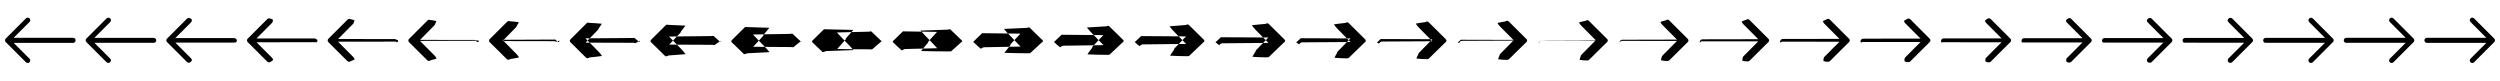 <svg xmlns="http://www.w3.org/2000/svg" viewBox="0 0 496 16" width="496" height="16"><path d="M1.016 8.13c.023.085.068.162.13.224l4 4c.094.093.221.146.354.146.132-.001.259-.053.353-.147.094-.094.146-.221.147-.353 0-.133-.053-.26-.146-.354C4.805 10.597 3.756 9.549 2.707 8.5H14.5c.022 0 .044-.001.066-.004.021-.003.043-.007.064-.013.021-.006.041-.013.061-.021.02-.008.04-.018.059-.029.019-.011.037-.023.054-.036.017-.013.034-.028.05-.043C14.947 8.26 15 8.133 15 8c0-.133-.053-.26-.146-.354-.094-.093-.221-.146-.354-.146H2.707c1.049-1.049 2.098-2.097 3.147-3.146.075-.075.125-.171.141-.276.017-.104 0-.212-.048-.306-.048-.095-.124-.171-.219-.219-.094-.048-.202-.065-.306-.048-.105.016-.201.066-.276.141l-4 4c-.062.062-.107.139-.13.224-.023.085-.023.175 0 .26M17.016 8.131c.023.084.068.161.13.223 1.329 1.329 2.66 2.66 3.99 3.989.094.093.22.145.353.145.132-.001.259-.053.353-.147.104-.094.165-.22.176-.352-.003-.135-.058-.265-.153-.361-1.047-1.047-2.094-2.092-3.14-3.139 3.921 0 7.843-.001 11.764-.001.022 0 .045-.001.067-.004.021-.003.043-.007.065-.013.022-.004.044-.01.065-.016.022-.006.044-.015.064-.024.019-.011.037-.023.054-.035.017-.013.034-.028.05-.043.093-.093.146-.22.146-.352-.004-.129-.06-.253-.156-.343-.094-.093-.221-.146-.354-.146H18.725c1.047-1.047 2.093-2.092 3.139-3.139.075-.075.125-.171.141-.276.02-.107.005-.217-.04-.313-.057-.095-.143-.171-.247-.219-.094-.048-.202-.065-.306-.048-.105.016-.2.066-.275.141-1.33 1.33-2.661 2.66-3.991 3.99-.061.062-.106.139-.129.223-.023.085-.023.175-.001.26M33.018 8.133c.022.084.067.16.128.221 1.318 1.318 2.637 2.636 3.956 3.954.093.09.219.141.352.14.131-.002.258-.054.353-.147.135-.093.228-.218.271-.349-.012-.143-.075-.279-.178-.384-1.039-1.038-2.078-2.077-3.115-3.116 3.889-.001 7.779-.003 11.669-.004.022-.001.046-.002.069-.005.022-.003.045-.007.067-.011.028.001.055.001.081 0 .027-.001.054-.004.08-.007.02-.011.038-.022.055-.034.017-.012.034-.025.049-.039.092-.092.144-.217.143-.348-.014-.118-.08-.229-.187-.308-.094-.091-.221-.143-.354-.143-3.89 0-7.781 0-11.671-.001 1.037-1.039 2.074-2.077 3.112-3.117.074-.075.124-.172.141-.276.028-.115.022-.233-.014-.337-.089-.094-.206-.169-.342-.216-.093-.048-.2-.065-.303-.048-.105.016-.2.065-.274.139l-3.958 3.958c-.062.061-.107.137-.13.221-.022.084-.023.173 0 .257M49.021 8.137c.022.082.065.157.125.217 1.296 1.296 2.594 2.592 3.893 3.887.091.088.216.136.348.133.131-.003.258-.055.353-.147.194-.091.346-.215.449-.343-.028-.157-.106-.308-.224-.427-1.024-1.024-2.048-2.048-3.069-3.073 3.829-.004 7.66-.007 11.491-.01.024-.002.049-.004.074-.007.024-.003.048-.006.071-.009.038.011.075.022.111.031.037.01.074.017.11.024.02-.009.039-.019.056-.03.017-.01.033-.022.048-.035.09-.089.141-.211.139-.339-.034-.095-.12-.184-.245-.241-.094-.088-.221-.139-.354-.139-3.833 0-7.666-.001-11.498-.003 1.02-1.025 2.04-2.049 3.062-3.074.073-.077.123-.174.141-.278.044-.129.055-.261.035-.38-.148-.092-.324-.166-.518-.213-.092-.047-.198-.063-.3-.047-.103.016-.197.064-.271.137-1.299 1.298-2.599 2.598-3.898 3.896-.061.06-.105.135-.128.218-.023.082-.023.169-.001.252M65.025 8.143c.021.08.063.153.121.211 1.262 1.262 2.527 2.523 3.793 3.783.089.081.213.125.344.121.13-.006.257-.058.353-.147.285-.09.531-.21.728-.336-.052-.178-.155-.351-.296-.493-1.001-1.001-2-2.003-2.997-3.007 3.735-.006 7.472-.013 11.212-.017.025-.005.052-.009.08-.011.027-.003.054-.004.078-.006.054.028.106.055.158.08.053.026.105.05.156.073.021-.008.041-.015.058-.023s.033-.018.047-.028c.088-.085.136-.202.133-.325-.067-.06-.184-.114-.339-.137-.094-.084-.221-.131-.354-.131-3.741 0-7.482-.003-11.222-.008.992-1.001 1.986-2.003 2.983-3.006.071-.078.121-.176.141-.28.069-.151.105-.306.112-.448-.242-.09-.511-.162-.797-.208-.091-.046-.194-.062-.294-.046-.101.015-.193.063-.266.134-1.267 1.266-2.535 2.533-3.803 3.799-.06.058-.104.131-.126.211-.023.08-.024.165-.003.245M81.031 8.153c.02.076.06.146.115.201 1.212 1.212 2.428 2.421 3.647 3.629.086.074.207.112.336.104.129-.009.256-.061.354-.147.42-.086.802-.202 1.138-.323-.09-.211-.227-.416-.402-.592-.967-.967-1.932-1.937-2.891-2.908 3.596-.011 7.197-.022 10.802-.03.028-.008.059-.013.09-.016.03-.003.061-.002.089 0 .076.052.151.102.226.151.075.05.15.097.224.144.023-.005.043-.009.06-.014.018-.005.033-.011.046-.017.083-.079.128-.188.123-.305-.114-.008-.276-.011-.474.017-.094-.077-.221-.121-.354-.121-3.608-.001-7.215-.005-10.82-.013.952-.968 1.907-1.937 2.867-2.908.068-.08.119-.179.141-.283.105-.184.179-.372.224-.548-.378-.087-.782-.156-1.204-.2-.088-.044-.188-.06-.285-.044-.098.014-.188.059-.258.128-1.222 1.219-2.444 2.439-3.665 3.657-.059.056-.101.126-.124.203-.023.077-.024.158-.005.235M97.04 8.166c.018.072.054.136.106.188 1.142 1.142 2.29 2.28 3.445 3.417.081.063.198.091.326.079.127-.014.254-.066.353-.147.608-.081 1.179-.191 1.707-.306-.141-.255-.327-.506-.548-.728-.921-.921-1.837-1.845-2.745-2.772 3.404-.017 6.816-.034 10.233-.047.032-.013.068-.02.104-.023.036-.003.072.001.103.008.108.084.214.167.321.25.107.082.213.163.319.243.025-.002.046-.002.064-.002.018.001.033 0 .043-.002.078-.07.118-.17.109-.277-.178.064-.403.132-.662.23-.094-.068-.221-.107-.354-.107-3.422 0-6.843-.007-10.26-.02.895-.921 1.797-1.846 2.705-2.772.065-.083.116-.183.142-.286.155-.231.281-.465.38-.687-.568-.082-1.161-.148-1.769-.189-.085-.042-.181-.057-.274-.042-.094.013-.18.056-.248.12-1.157 1.154-2.315 2.308-3.472 3.461-.057.053-.098.118-.121.19-.022.073-.025.149-.007.221M113.052 8.183c.015.066.047.124.094.171 1.05 1.05 2.109 2.094 3.177 3.136.076.048.188.065.313.047.124-.02.251-.072.353-.147.856-.075 1.677-.177 2.458-.283-.208-.315-.458-.625-.741-.908-.859-.86-1.711-1.725-2.552-2.592 3.151-.026 6.313-.051 9.482-.07.036-.019.079-.03.123-.033.043-.002.086.005.122.019.149.128.297.254.445.38.149.126.297.25.445.374.027.003.051.009.069.015.018.007.032.013.04.018.07-.059.103-.145.091-.24-.265.158-.572.321-.911.51-.094-.056-.221-.088-.354-.088-3.177 0-6.353-.01-9.522-.029.822-.859 1.652-1.725 2.493-2.592.06-.086.111-.188.142-.291.222-.292.416-.586.586-.87-.819-.076-1.66-.137-2.516-.175-.08-.039-.171-.053-.258-.039-.089.012-.17.051-.234.11-1.073 1.067-2.146 2.135-3.219 3.202-.054.048-.093.108-.116.174-.022.066-.025.135-.01.201M129.066 8.204c.012.058.04.11.08.15.936.936 1.885 1.864 2.847 2.789.068.031.174.033.296.007.122-.026.249-.079.354-.146 1.161-.068 2.291-.16 3.385-.255-.292-.388-.622-.771-.981-1.131-.783-.783-1.555-1.575-2.312-2.369 2.838-.037 5.691-.072 8.555-.098.042-.027.093-.042.145-.044.053-.002.104.01.145.031.201.181.4.361.6.541.2.18.4.358.599.535.031.009.056.022.075.036.019.015.031.029.036.042.061-.045.087-.115.069-.194-.37.275-.779.554-1.217.857-.094-.041-.221-.065-.354-.065-2.875 0-5.748-.014-8.612-.041.731-.783 1.474-1.575 2.231-2.369.054-.091.105-.196.142-.298.304-.366.584-.736.841-1.095-1.128-.069-2.276-.124-3.438-.158-.074-.035-.158-.048-.239-.036-.082.01-.157.045-.217.098-.968.961-1.937 1.922-2.905 2.882-.05.042-.088.095-.11.154-.022.058-.027.119-.015.177M145.082 8.228c.008.049.031.093.064.126.809.809 1.634 1.606 2.477 2.401.06.01.159-.003.278-.038.118-.035.245-.087.353-.146 1.503-.06 2.98-.14 4.425-.224-.386-.469-.804-.935-1.249-1.379-.697-.699-1.381-1.408-2.044-2.121 2.487-.048 4.993-.095 7.515-.129.049-.035.109-.055.172-.057.062-.002.122.015.17.045.258.242.516.482.773.722.258.24.515.478.772.716.035.016.063.036.082.059.019.023.03.047.032.069.05-.029.067-.081.044-.142-.489.405-1.013.815-1.561 1.245-.094-.024-.221-.039-.354-.039-2.536 0-5.07-.019-7.591-.054.629-.698 1.273-1.407 1.937-2.12.047-.096.098-.203.143-.304.396-.451.77-.905 1.125-1.349-1.474-.061-2.966-.109-4.47-.139-.067-.03-.144-.041-.218-.032-.074.009-.143.039-.198.085-.851.841-1.703 1.682-2.553 2.523-.047.036-.083.081-.104.131-.022.05-.028.102-.02.151M161.098 8.252c.005.04.022.076.048.102.681.681 1.381 1.346 2.104 2.009.051-.01.144-.04.259-.082.115-.044.242-.096.354-.147 1.848-.051 3.674-.12 5.472-.192-.48-.551-.988-1.1-1.518-1.63-.612-.613-1.206-1.239-1.775-1.87 2.134-.06 4.291-.118 6.468-.161.055-.043.125-.067.197-.069.072-.002.142.02.196.059.317.302.632.603.948.903.316.301.631.6.947.899.038.023.069.051.088.083.02.032.029.065.027.096.04-.013.049-.046.02-.09-.609.537-1.248 1.078-1.908 1.637-.094-.008-.221-.013-.354-.013-2.194 0-4.386-.024-6.562-.067.526-.612 1.072-1.239 1.641-1.869.04-.101.092-.212.143-.312.489-.536.959-1.073 1.413-1.604-1.824-.052-3.662-.093-5.511-.119-.061-.026-.13-.036-.197-.028-.067.007-.128.032-.179.071-.733.72-1.466 1.441-2.199 2.161-.043.03-.076.067-.097.108-.021.042-.029.085-.025.125M177.113 8.274c.001.032.013.06.033.08.562.562 1.147 1.106 1.759 1.647.043-.029.13-.074.242-.124.111-.051.238-.104.353-.147 2.168-.043 4.317-.101 6.442-.162-.567-.628-1.159-1.253-1.768-1.863-.533-.533-1.043-1.083-1.525-1.637 1.807-.071 3.641-.14 5.498-.191.061-.051.14-.079.222-.081.081-.001.16.025.22.073.37.358.74.714 1.109 1.071.37.357.739.712 1.108 1.068.042.028.075.064.095.104.021.04.028.082.023.121.031.003.031-.014-.003-.042-.72.66-1.466 1.322-2.229 1.999-.094.008-.221.012-.354.012-1.878 0-3.753-.028-5.61-.079.431-.533.885-1.083 1.367-1.637.034-.106.086-.219.143-.318.575-.615 1.134-1.231 1.679-1.841-2.146-.043-4.306-.078-6.474-.1-.055-.022-.117-.031-.176-.025-.06.006-.116.026-.162.058-.624.61-1.248 1.219-1.871 1.827-.04.024-.071.054-.092.087-.02.033-.03.068-.029.1M193.126 8.294c-.002.025.006.046.02.06.458.457.941.895 1.456 1.328.036-.045.118-.103.226-.16.109-.058.236-.11.354-.147 2.448-.036 4.881-.085 7.293-.136-.644-.695-1.308-1.387-1.987-2.067-.463-.463-.901-.946-1.306-1.433 1.52-.081 3.07-.159 4.647-.217.066-.057.153-.09.242-.092.09-.001.176.03.242.085.417.407.834.813 1.251 1.219.417.406.833.811 1.25 1.216.045.034.08.077.1.124.021.047.028.096.02.143.022.015.014.014-.024 0-.818.767-1.657 1.536-2.51 2.318-.094.021-.221.033-.354.033-1.6-.001-3.197-.033-4.774-.09.348-.463.721-.946 1.126-1.432.029-.111.081-.226.144-.324.65-.684 1.287-1.369 1.912-2.049-2.43-.037-4.872-.066-7.32-.085-.05-.018-.105-.025-.159-.021-.054.005-.104.021-.146.047-.528.511-1.056 1.023-1.584 1.533-.036.019-.065.042-.085.068-.021.027-.032.054-.034.079M209.138 8.311c-.005.018-.001.034.008.043.368.368.764.713 1.196 1.055.03-.06.107-.129.213-.192.106-.064.233-.116.354-.147 2.689-.03 5.365-.071 8.024-.114-.709-.752-1.436-1.502-2.176-2.242-.402-.403-.777-.828-1.117-1.258 1.273-.089 2.58-.175 3.916-.239.07-.063.163-.099.26-.1.096-.001.189.033.26.094.458.449.915.898 1.372 1.346.458.449.915.896 1.372 1.344.048.038.085.086.106.14.021.053.026.109.016.161.014.028.001.039-.041.037-.901.859-1.821 1.72-2.753 2.592-.094.032-.221.051-.354.051-1.361-.001-2.719-.036-4.054-.099.275-.403.58-.828.918-1.257.025-.114.077-.231.145-.329.715-.743 1.419-1.487 2.113-2.227-2.675-.031-5.358-.055-8.048-.071-.045-.015-.095-.021-.144-.018-.048.003-.094.016-.132.037-.446.427-.892.854-1.336 1.28-.034.015-.061.033-.082.053-.02.02-.032.041-.036.06M225.147 8.325c-.007.013-.006.024-.001.029.292.291.614.559.974.822.025-.072.098-.151.202-.219.104-.068.231-.121.353-.147 2.895-.025 5.779-.059 8.649-.095-.766-.802-1.546-1.601-2.337-2.392-.351-.352-.673-.728-.956-1.108 1.062-.096 2.161-.189 3.291-.258.075-.068.174-.106.276-.108.103-.001.201.037.276.103.492.485.984.97 1.476 1.454.492.485.984.969 1.476 1.453.05.042.088.095.109.153.022.059.026.12.014.178.008.037-.01.059-.056.068-.973.938-1.961 1.877-2.959 2.825-.094.042-.221.067-.354.067-1.158-.001-2.312-.039-3.442-.107.215-.352.46-.728.742-1.108.021-.117.073-.236.145-.333.77-.793 1.532-1.588 2.284-2.379-2.882-.025-5.772-.046-8.667-.059-.042-.013-.087-.018-.131-.016-.045.002-.086.012-.121.029-.376.355-.751.711-1.126 1.065-.031.011-.057.024-.077.039-.02.015-.033.03-.04.044M241.156 8.337c-.009.009-.012.015-.01.017.227.226.485.427.785.623.021-.082.09-.169.192-.242.103-.072.23-.125.354-.146 3.07-.021 6.13-.049 9.179-.079-.813-.843-1.639-1.685-2.473-2.519-.308-.309-.584-.642-.82-.981.883-.102 1.806-.201 2.761-.274.078-.073.181-.113.289-.115.107 0 .211.04.288.111.522.516 1.044 1.031 1.565 1.546.522.516 1.043 1.03 1.565 1.545.052.045.091.102.113.165.021.063.025.13.011.192.003.045-.02.076-.068.095-1.034 1.004-2.081 2.01-3.135 3.022-.094.052-.221.081-.354.081-.985-.001-1.966-.041-2.921-.114.163-.309.358-.642.592-.98.017-.12.07-.24.145-.337.818-.836 1.627-1.673 2.43-2.508-3.059-.021-6.125-.039-9.195-.049-.038-.011-.08-.016-.12-.014-.041.001-.078.008-.112.021-.315.295-.631.589-.945.882-.03.008-.055.017-.075.028-.019.01-.033.021-.041.03M257.163 8.347c-.011.006-.015.009-.017.007.172.171.376.315.623.454.018-.091.085-.185.185-.261.101-.076.228-.129.354-.146 3.219-.018 6.43-.041 9.632-.066-.855-.879-1.719-1.756-2.59-2.628-.271-.271-.509-.569-.703-.872.73-.107 1.502-.211 2.308-.287.08-.077.188-.12.3-.121.112 0 .219.042.3.117.547.542 1.093 1.083 1.64 1.625.547.541 1.093 1.082 1.64 1.623.054.048.094.109.116.176.021.067.025.137.009.204-.002.051-.028.09-.079.116-1.086 1.061-2.182 2.124-3.285 3.192-.094.059-.221.092-.354.092-.837-.001-1.67-.043-2.476-.12.118-.271.271-.569.465-.871.014-.122.066-.243.145-.339.857-.874 1.708-1.748 2.554-2.619-3.211-.018-6.426-.032-9.645-.041-.036-.009-.074-.013-.111-.012-.037 0-.072.006-.103.015-.265.243-.529.485-.793.726-.028.005-.052.011-.071.018-.02.006-.035.013-.044.018M273.169 8.356c-.012.002-.019.002-.023-.002.124.123.283.219.486.309.014-.098.078-.198.177-.277.1-.079.227-.132.354-.146 3.347-.015 6.687-.034 10.019-.054-.889-.91-1.787-1.817-2.69-2.721-.239-.239-.443-.507-.603-.779.6-.112 1.243-.22 1.921-.299.083-.08.194-.124.31-.126.116 0 .227.044.309.122.569.565 1.137 1.128 1.705 1.692.568.564 1.136 1.127 1.704 1.691.056.051.096.114.119.184.022.07.024.144.007.214-.005.058-.035.104-.088.136-1.13 1.11-2.268 2.221-3.412 3.337-.094.064-.221.101-.354.101-.711-.001-1.418-.045-2.097-.125.08-.239.196-.506.355-.778.012-.124.064-.247.145-.342.892-.905 1.779-1.81 2.661-2.713-3.34-.015-6.683-.027-10.03-.034-.033-.007-.068-.011-.102-.011-.035 0-.067.004-.097.011-.221.198-.442.395-.662.592-.026.002-.049.006-.069.009-.019.004-.035.007-.045.009M289.174 8.364c-.013-.001-.022-.004-.028-.01.084.083.203.137.368.186.012-.105.074-.21.172-.292.099-.082.226-.134.354-.146 3.455-.012 6.905-.027 10.348-.044-.918-.935-1.844-1.869-2.774-2.8-.212-.212-.388-.453-.519-.7.489-.115 1.022-.227 1.592-.309.085-.082.199-.128.317-.129.119-.001.233.045.318.126.587.583 1.173 1.166 1.76 1.749.587.584 1.172 1.166 1.759 1.749.057.053.098.119.121.191.022.073.024.15.006.223-.009.063-.042.114-.096.152-1.168 1.151-2.343 2.304-3.522 3.46-.094.07-.221.11-.354.11-.603-.001-1.202-.047-1.772-.129.048-.212.133-.454.262-.699.009-.126.062-.249.145-.345.921-.931 1.838-1.863 2.751-2.793-3.45-.012-6.902-.022-10.358-.028-.031-.006-.063-.009-.095-.009-.033-.001-.063.001-.091.006-.183.16-.367.319-.55.478-.025 0-.048.001-.067.002-.02.001-.035.002-.047.001M305.178 8.37c-.014-.003-.024-.008-.032-.016.049.048.135.067.268.081.009-.111.07-.22.167-.304.097-.084.224-.137.354-.147 3.548-.009 7.091-.022 10.63-.035-.944-.957-1.894-1.913-2.847-2.867-.189-.189-.341-.408-.446-.633.393-.119.833-.233 1.31-.318.086-.084.203-.131.324-.132.122-.001.238.047.325.13.602.6 1.204 1.199 1.806 1.798.603.6 1.204 1.198 1.807 1.798.057.054.1.122.122.198.022.075.024.154.005.229-.011.067-.047.124-.102.167-1.2 1.186-2.406 2.374-3.616 3.565-.094.074-.221.117-.354.117-.511-.001-1.018-.048-1.495-.132.02-.19.078-.409.182-.632.008-.128.06-.251.146-.347.946-.954 1.888-1.908 2.828-2.862-3.544-.009-7.09-.017-10.638-.022-.029-.005-.06-.007-.09-.008s-.059-.001-.085.002c-.152.128-.304.255-.455.381-.024-.001-.046-.003-.065-.004-.02-.002-.036-.003-.049-.007M321.182 8.376c-.015-.005-.026-.012-.036-.022.02.019.077.008.182-.009.008-.115.067-.228.163-.314.097-.086.224-.139.354-.147 3.627-.007 7.251-.017 10.87-.027-.966-.977-1.936-1.952-2.909-2.925-.169-.17-.301-.37-.384-.575.313-.122.672-.239 1.07-.326.088-.086.207-.134.33-.135.124 0 .243.048.331.133.616.614 1.231 1.227 1.847 1.84.615.614 1.23 1.226 1.846 1.839.058.057.101.127.124.204.022.077.024.159.004.236-.014.071-.051.131-.108.178-1.228 1.217-2.46 2.435-3.695 3.655-.094.078-.221.123-.354.123-.433-.001-.861-.049-1.259-.135-.004-.17.031-.37.114-.575.005-.128.058-.253.145-.348.967-.974 1.932-1.947 2.894-2.921-3.623-.007-7.249-.013-10.876-.017-.028-.004-.057-.006-.085-.007-.029-.002-.056-.003-.081-.001-.125.1-.25.199-.374.297-.023-.002-.044-.005-.064-.009-.019-.003-.035-.007-.049-.012M337.185 8.381c-.016-.007-.028-.016-.039-.027-.005-.006.028-.043.11-.085.006-.119.063-.235.159-.323.096-.088.223-.141.354-.146 3.694-.006 7.385-.014 11.074-.022-.985-.993-1.972-1.984-2.962-2.974-.152-.153-.267-.337-.331-.526.243-.124.535-.243.866-.331.089-.089.21-.137.335-.138.126-.001.247.049.336.136.627.625 1.253 1.25 1.88 1.875s1.254 1.249 1.881 1.875c.059.057.102.129.125.208.023.078.024.162.003.241-.016.074-.055.138-.113.188-1.251 1.243-2.506 2.486-3.762 3.731-.094.082-.221.128-.354.128-.367-.001-.729-.049-1.059-.138-.024-.153-.008-.337.056-.525.005-.13.057-.255.146-.349.985-.991 1.968-1.981 2.949-2.971-3.691-.006-7.384-.011-11.078-.013-.026-.003-.054-.005-.081-.007-.027-.002-.052-.004-.077-.004-.102.077-.204.153-.305.228-.023-.004-.043-.009-.062-.014-.02-.005-.037-.011-.051-.017M353.188 8.384c-.017-.008-.03-.018-.042-.03-.026-.027-.014-.085.049-.149.004-.123.061-.241.156-.331.096-.088.223-.141.354-.146 3.75-.004 7.499-.01 11.245-.016-1-1.006-2.002-2.011-3.006-3.015-.138-.139-.238-.309-.287-.485.186-.126.42-.247.695-.337.09-.089.212-.139.339-.14.128 0 .25.05.341.139.636.635 1.272 1.269 1.908 1.904.637.636 1.273 1.27 1.909 1.905.06.059.104.131.127.212.022.08.023.165.002.246-.018.076-.058.144-.117.196-1.27 1.264-2.544 2.53-3.819 3.795-.094.085-.221.133-.354.133-.311-.001-.617-.051-.891-.14-.04-.139-.04-.31.008-.485.003-.13.056-.256.146-.35 1-1.005 1.999-2.008 2.996-3.012-3.748-.005-7.498-.008-11.248-.011-.025-.002-.052-.004-.077-.006-.026-.002-.051-.004-.074-.006-.083.057-.166.114-.248.169-.022-.005-.042-.011-.061-.017-.019-.007-.036-.014-.051-.023M369.19 8.388c-.017-.01-.031-.021-.044-.034-.043-.044-.048-.121-.002-.203.004-.125.059-.245.153-.336.096-.09.223-.143.354-.146 3.798-.003 7.594-.008 11.388-.012-1.012-1.018-2.027-2.034-3.042-3.049-.127-.128-.214-.287-.251-.451.138-.128.325-.25.552-.341.092-.091.215-.141.343-.142.13 0 .253.051.344.14l1.933 1.93 1.932 1.929c.061.06.105.134.128.215.023.082.023.168.001.25-.018.079-.06.148-.12.204-1.287 1.282-2.576 2.565-3.866 3.848-.094.087-.221.136-.354.136-.264-.001-.523-.051-.751-.142-.054-.127-.068-.286-.032-.45.002-.131.055-.257.146-.351 1.013-1.016 2.025-2.032 3.035-3.048-3.795-.003-7.592-.005-11.39-.007-.024-.002-.049-.003-.074-.006-.025-.002-.049-.005-.072-.007-.066.04-.133.08-.199.119-.021-.006-.041-.013-.06-.021-.019-.007-.037-.016-.052-.025M385.192 8.39c-.017-.01-.032-.022-.046-.036-.058-.059-.076-.15-.043-.246.002-.128.057-.25.151-.342.095-.091.222-.144.354-.146 3.836-.002 7.671-.005 11.505-.009-1.023-1.026-2.048-2.051-3.073-3.077-.117-.117-.194-.267-.22-.423.098-.128.246-.252.435-.344.092-.092.216-.142.346-.143.13-.001.254.051.346.142.651.65 1.301 1.299 1.952 1.95l1.952 1.949c.061.061.106.135.129.218.022.083.023.17.001.253-.02.08-.063.152-.123.209-1.3 1.297-2.603 2.595-3.905 3.893-.094.088-.221.138-.354.138-.226-.001-.447-.051-.636-.143-.066-.118-.091-.267-.066-.422.002-.132.055-.258.146-.352 1.024-1.026 2.046-2.051 3.068-3.076-3.835-.002-7.67-.004-11.506-.005-.024-.002-.048-.003-.072-.005-.024-.003-.047-.007-.07-.01-.053.027-.107.054-.159.079-.021-.006-.041-.014-.06-.023-.019-.009-.036-.018-.052-.029M401.193 8.393c-.017-.012-.032-.024-.047-.039-.069-.07-.099-.173-.077-.282.002-.129.056-.253.149-.345.095-.092.222-.145.354-.146l11.6-.006c-1.032-1.034-2.064-2.067-3.097-3.1-.109-.11-.179-.252-.196-.4.066-.13.183-.255.34-.347.093-.093.218-.144.349-.145.131 0 .256.052.349.143.656.656 1.311 1.311 1.968 1.967.656.656 1.311 1.31 1.967 1.966.062.061.106.136.129.22.023.083.023.171.001.255-.021.082-.065.155-.126.214-1.31 1.309-2.623 2.618-3.935 3.928-.094.09-.221.141-.354.141-.196-.001-.386-.052-.544-.145-.075-.11-.108-.252-.092-.399.001-.132.054-.259.146-.353 1.032-1.033 2.063-2.066 3.094-3.099-3.867-.001-7.733-.003-11.601-.003-.023-.001-.046-.002-.07-.005-.023-.003-.045-.007-.067-.01-.043.016-.086.031-.128.045-.02-.006-.04-.015-.059-.024-.019-.01-.037-.02-.053-.031M417.194 8.394c-.017-.012-.033-.025-.048-.04-.078-.079-.117-.191-.103-.309.001-.131.055-.256.148-.349.094-.092.221-.145.354-.146 3.891-.001 7.782-.002 11.673-.004-1.039-1.039-2.077-2.078-3.116-3.117-.103-.104-.167-.24-.177-.383.041-.13.133-.256.267-.349.093-.093.219-.144.35-.145.132 0 .258.052.351.144.66.66 1.32 1.319 1.98 1.979.66.66 1.32 1.319 1.98 1.979.061.061.106.137.129.221.023.084.023.173.001.257-.022.083-.066.158-.127.218-1.32 1.318-2.64 2.637-3.961 3.955-.094.091-.221.143-.354.143-.171-.001-.337-.052-.471-.145-.082-.104-.123-.241-.113-.382.001-.132.054-.259.146-.353l3.114-3.117c-3.891-.001-7.782-.002-11.673-.002-.023-.001-.046-.002-.069-.005-.023-.002-.044-.007-.066-.011-.035.008-.069.015-.103.021-.02-.008-.039-.017-.058-.027-.019-.01-.037-.021-.054-.033M433.195 8.395c-.018-.012-.033-.025-.049-.041-.085-.086-.13-.205-.123-.329.001-.132.054-.258.148-.352.094-.092.221-.145.354-.146 3.909 0 7.818-.001 11.727-.002-1.043-1.043-2.087-2.086-3.13-3.13-.099-.099-.157-.231-.163-.37.023-.131.097-.257.213-.351.093-.093.22-.145.351-.146.132 0 .259.053.352.145l1.989 1.989c.664.663 1.326 1.325 1.989 1.988.062.062.107.139.13.223.023.084.023.174 0 .258-.022.084-.067.16-.128.221l-3.978 3.975c-.094.092-.221.145-.354.145-.154-.001-.302-.053-.418-.146-.088-.1-.133-.232-.128-.369 0-.133.053-.26.146-.354 1.043-1.043 2.086-2.086 3.129-3.13-3.91 0-7.819-.001-11.728-.001-.023 0-.045-.001-.067-.004-.023-.003-.044-.008-.066-.012-.028.001-.057.002-.084.001-.02-.007-.039-.017-.058-.027-.019-.011-.037-.022-.054-.035M449.196 8.396c-.018-.012-.034-.026-.05-.042-.09-.091-.139-.214-.136-.343 0-.133.054-.259.147-.353.094-.093.221-.146.354-.146 3.921 0 7.843-.001 11.764-.001-1.046-1.047-2.093-2.093-3.139-3.139-.096-.097-.151-.226-.154-.361.011-.132.072-.258.176-.352.093-.094.22-.146.352-.147.133 0 .259.053.353.146.666.665 1.33 1.33 1.995 1.995.666.665 1.33 1.33 1.996 1.995.062.062.107.139.13.223.023.085.023.175 0 .26-.023.084-.068.161-.13.222-1.329 1.33-2.66 2.66-3.99 3.99-.094.092-.221.145-.354.145-.142-.001-.278-.053-.381-.147-.091-.096-.141-.225-.139-.36 0-.133.053-.259.146-.353 1.046-1.047 2.093-2.093 3.139-3.14H449.51c-.022 0-.044-.001-.066-.004-.022-.003-.044-.008-.065-.013-.024-.003-.048-.006-.071-.011-.02-.008-.04-.018-.059-.028-.019-.011-.037-.023-.053-.036M465.196 8.397c-.018-.013-.034-.027-.05-.043-.092-.093-.144-.219-.144-.351.001-.133.054-.26.147-.354.094-.093.221-.146.354-.146h11.786c-1.049-1.049-2.097-2.096-3.146-3.145-.093-.094-.147-.222-.147-.355.003-.132.057-.259.154-.353.094-.094.22-.146.352-.147.133 0 .26.053.354.146.667.666 1.332 1.332 1.999 1.999.667.666 1.332 1.332 1.999 1.998.062.062.107.139.13.224.023.085.023.175 0 .26-.023.085-.068.162-.13.224-1.332 1.332-2.665 2.665-3.998 3.997-.094.093-.221.146-.354.146-.134-.001-.263-.053-.359-.147-.094-.094-.145-.222-.145-.355 0-.133.053-.259.146-.353 1.048-1.049 2.096-2.096 3.145-3.145h-11.786c-.023 0-.045-.001-.067-.004-.022-.003-.043-.008-.064-.013-.022-.005-.043-.011-.064-.018-.02-.008-.039-.018-.058-.029-.019-.011-.037-.023-.054-.036M481.196 8.397c-.018-.013-.034-.027-.05-.043C481.053 8.26 481 8.133 481 8c0-.133.053-.26.146-.354.094-.093.221-.146.354-.146h11.793c-1.049-1.049-2.098-2.097-3.147-3.146C490.053 4.26 490 4.133 490 4c.001-.132.053-.259.147-.353.094-.094.221-.146.353-.147.133 0 .26.053.354.146l2 2 2 2c.062.062.107.139.13.224.023.085.023.175 0 .26-.023.085-.068.162-.13.224l-4 4c-.094.093-.221.146-.354.146-.132-.001-.259-.053-.353-.147-.094-.094-.146-.221-.147-.353 0-.133.053-.26.146-.354 1.049-1.049 2.098-2.097 3.147-3.146H481.5c-.022 0-.044-.001-.066-.004-.022-.003-.043-.008-.064-.013-.021-.006-.042-.013-.062-.021-.02-.008-.039-.018-.058-.029-.019-.011-.037-.023-.054-.036" fill="#000000" fill-rule="evenodd"/></svg>